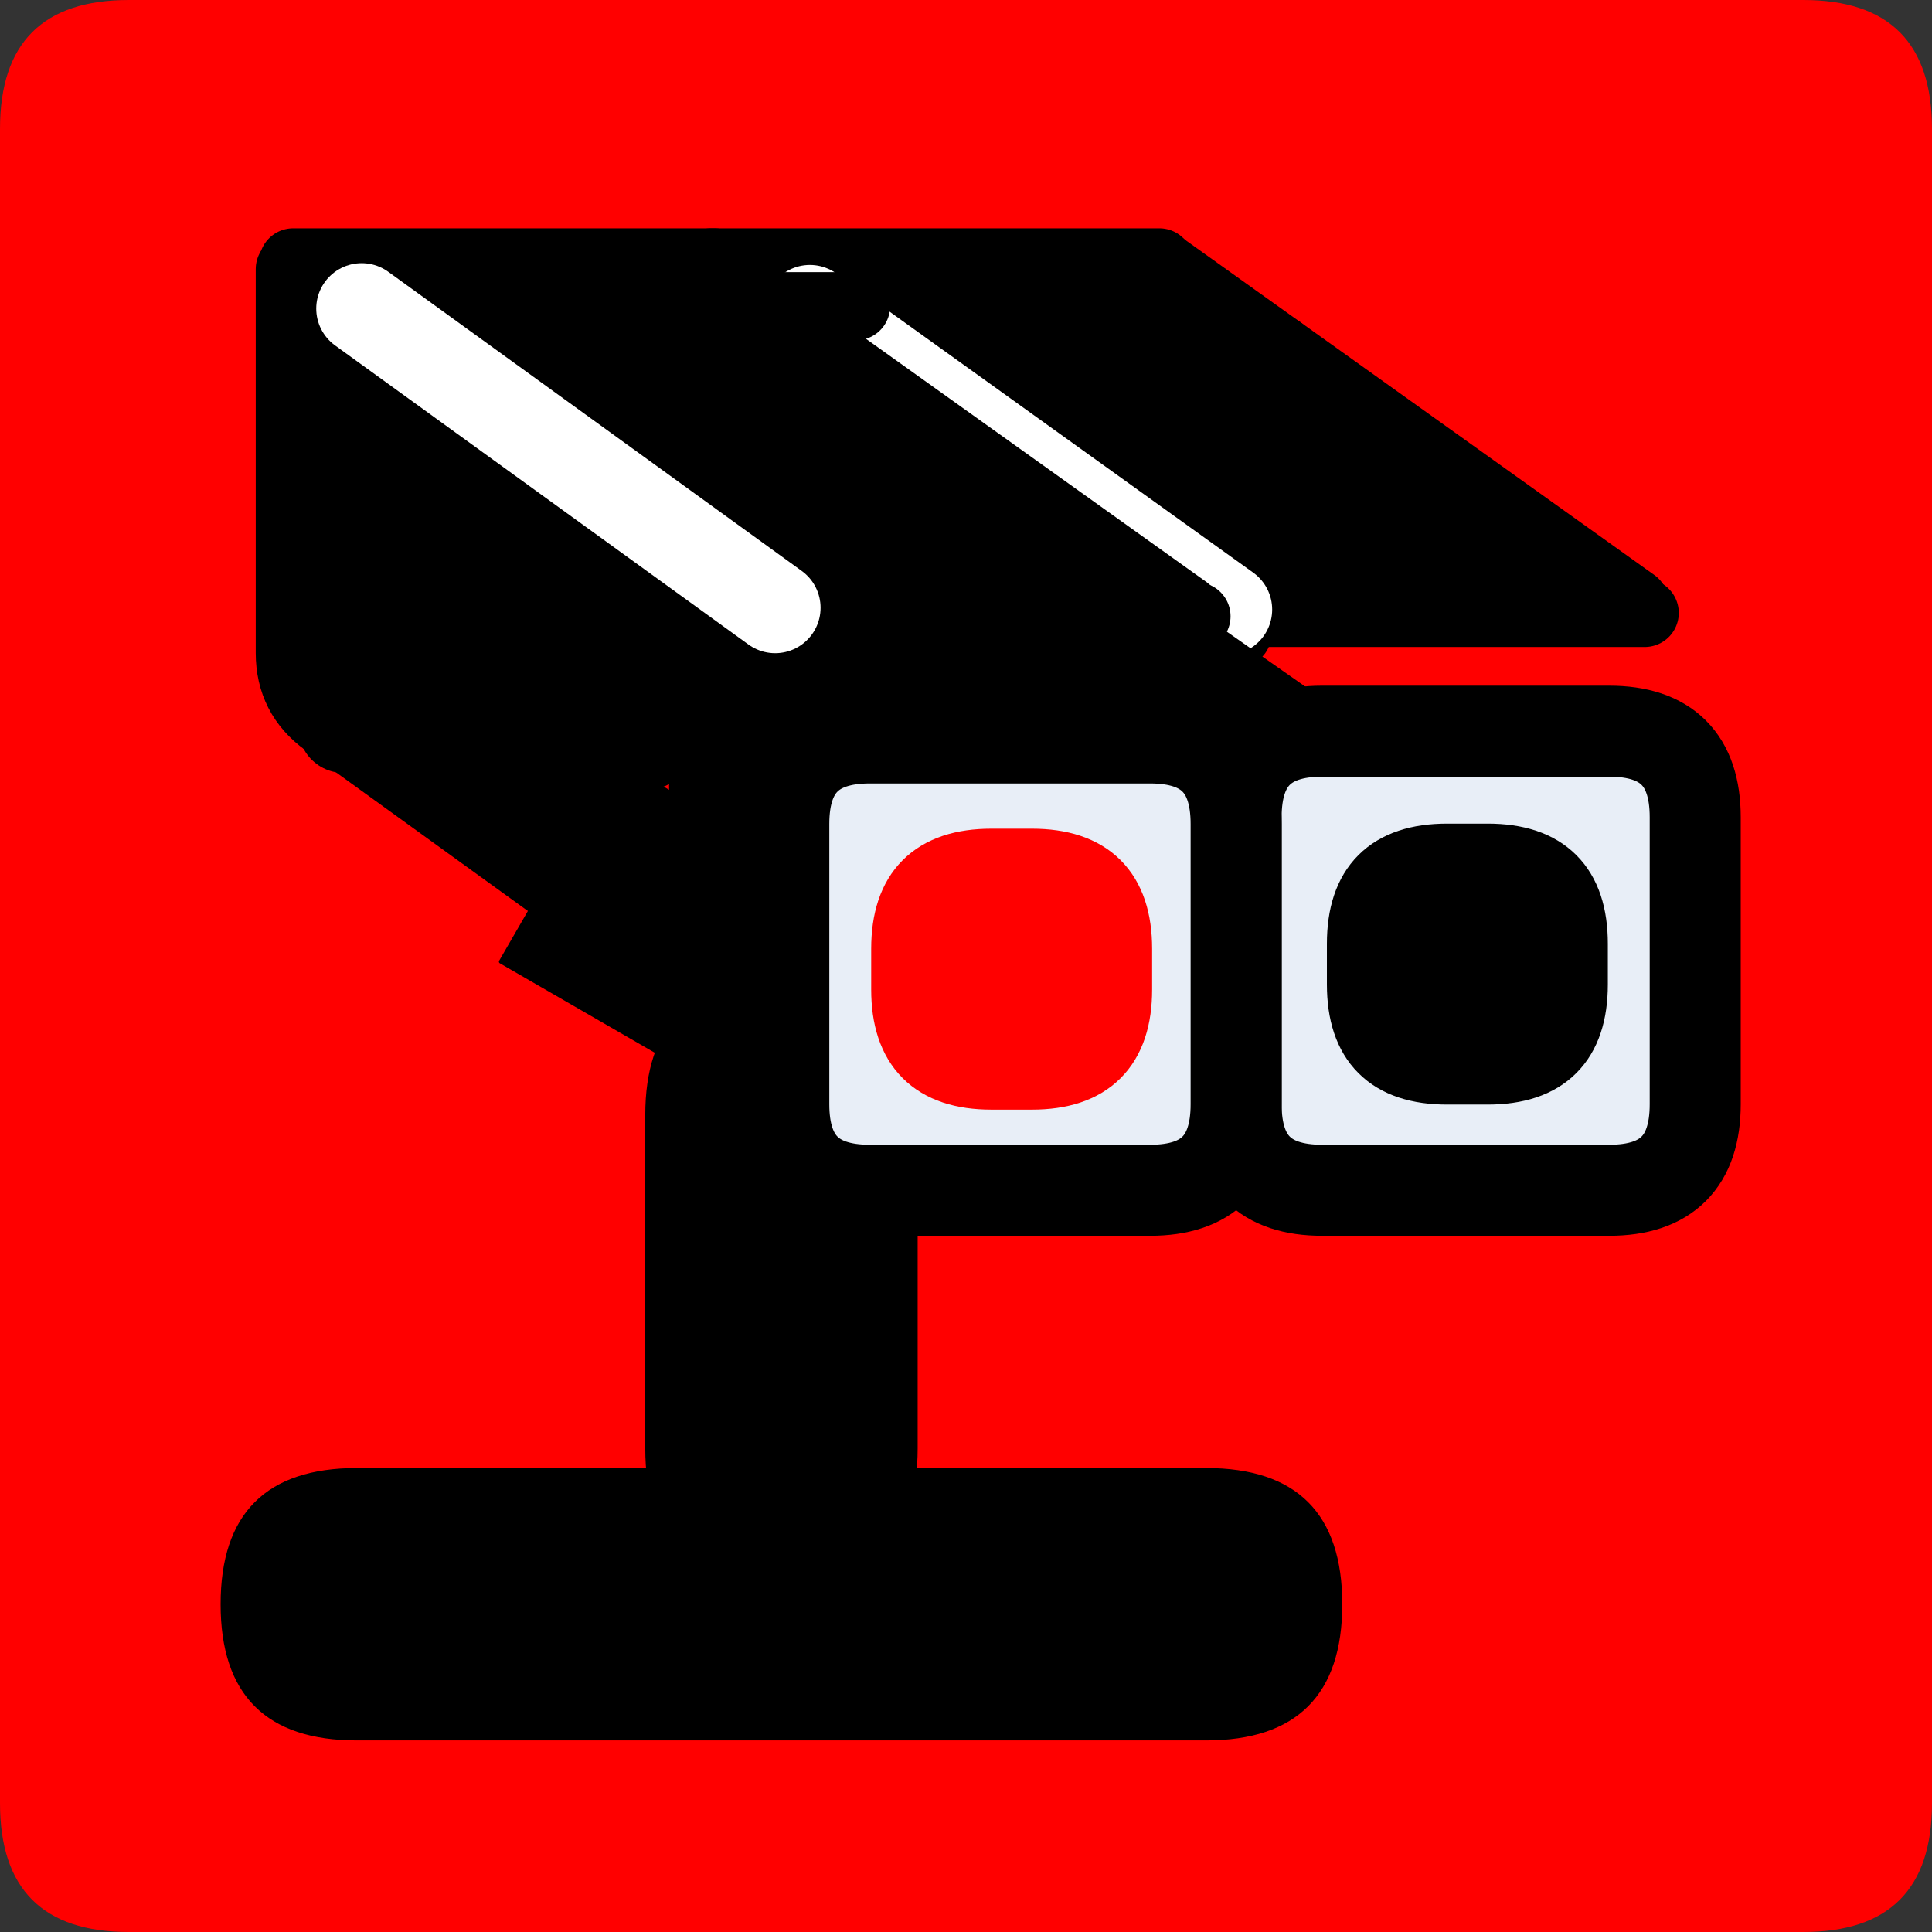 <?xml version="1.0" encoding="UTF-8" standalone="no"?>
<!-- Created with Inkscape (http://www.inkscape.org/) -->

<svg
   xmlns:dc="http://purl.org/dc/elements/1.1/"
   xmlns:cc="http://creativecommons.org/ns#"
   xmlns:rdf="http://www.w3.org/1999/02/22-rdf-syntax-ns#"
   xmlns:svg="http://www.w3.org/2000/svg"
   xmlns="http://www.w3.org/2000/svg"
   xmlns:sodipodi="http://sodipodi.sourceforge.net/DTD/sodipodi-0.dtd"
   xmlns:inkscape="http://www.inkscape.org/namespaces/inkscape"
   width="33.75mm"
   height="33.75mm"
   viewBox="0 0 33.75 33.75"
   version="1.1"
   id="svg7248"
   inkscape:version="0.92.3 (2405546, 2018-03-11)"
   sodipodi:docname="error.svg">
  <rect x="0" y="0" width="33.75" height="33.75" fill="#333333" stroke="none"/>
  <defs
     id="defs7242" />
  <sodipodi:namedview
     id="base"
     pagecolor="#ffffff"
     bordercolor="#666666"
     borderopacity="1.0"
     inkscape:pageopacity="0.0"
     inkscape:pageshadow="2"
     inkscape:zoom="0.35"
     inkscape:cx="170.41624"
     inkscape:cy="310.41623"
     inkscape:document-units="mm"
     inkscape:current-layer="layer1"
     showgrid="false"
     fit-margin-top="0"
     fit-margin-left="0"
     fit-margin-right="0"
     fit-margin-bottom="0"
     inkscape:window-width="716"
     inkscape:window-height="403"
     inkscape:window-x="657"
     inkscape:window-y="542"
     inkscape:window-maximized="0" />
  <g
     inkscape:label="Layer 1"
     inkscape:groupmode="layer"
     id="layer1"
     transform="translate(-60.744,-197.214)">
    <path
       inkscape:connector-curvature="0"
       d="m 62.994,230.964 h 29.25 q 2.25,0 2.25,-2.25 v -29.25 q 0,-2.25 -2.25,-2.25 H 62.994 q -2.25,0 -2.25,2.25 v 29.25 q 0,2.25 2.25,2.25 z"
       style="fill:#ff0000;fill-rule:evenodd;stroke-width:0.265"
       id="path5510" />
    <g
       transform="matrix(0.265,0,0,0.265,-21.756,-1141.536)"
       id="Layer1548">
      <path
         d="m 362.835,5156.221 q 8.858,0 8.858,-8.858 v -21.968 q 0,-8.858 -8.858,-8.858 -8.858,0 -8.858,8.858 v 21.968 q 0,8.858 8.858,8.858 z"
         style="fill:#000000;fill-rule:evenodd;stroke-width:0.24;stroke-linecap:round;stroke-linejoin:round"
         id="path5512"
         inkscape:connector-curvature="0" />
      <path
         d="m 362.835,5156.221 q 8.858,0 8.858,-8.858 v -21.968 q 0,-8.858 -8.858,-8.858 -8.858,0 -8.858,8.858 v 21.968 q 0,8.858 8.858,8.858 z"
         style="fill:none;stroke:#000000;stroke-width:0.24;stroke-linecap:round;stroke-linejoin:round;stroke-dasharray:none"
         id="path5514"
         inkscape:connector-curvature="0" />
    </g>
    <g
       transform="matrix(0.265,0,0,0.265,-21.756,-1141.536)"
       id="Layer1549">
      <path
         d="m 325.984,5157.638 q 0,8.858 8.858,8.858 h 55.984 q 8.858,0 8.858,-8.858 0,-8.858 -8.858,-8.858 h -55.984 q -8.858,0 -8.858,8.858 z"
         style="fill:#000000;fill-rule:evenodd;stroke-width:0.24;stroke-linecap:round;stroke-linejoin:round"
         id="path5517"
         inkscape:connector-curvature="0" />
      <path
         d="m 325.984,5157.638 q 0,8.858 8.858,8.858 h 55.984 q 8.858,0 8.858,-8.858 0,-8.858 -8.858,-8.858 h -55.984 q -8.858,0 -8.858,8.858 z"
         style="fill:none;stroke:#000000;stroke-width:0.24;stroke-linecap:round;stroke-linejoin:round;stroke-dasharray:none"
         id="path5519"
         inkscape:connector-curvature="0" />
    </g>
    <g
       transform="matrix(0.265,0,0,0.265,-21.756,-1141.536)"
       id="Layer1550">
      <path
         d="m 398.476,5130.35 h 18.925 q 5.669,0 5.669,-5.669 v -18.925 q 0,-5.669 -5.669,-5.669 h -18.925 q -5.669,0 -5.669,5.669 v 18.925 q 0,5.669 5.669,5.669 z"
         style="fill:#e8eef7;fill-rule:evenodd;stroke-width:6;stroke-linecap:round;stroke-linejoin:round"
         id="path5522"
         inkscape:connector-curvature="0" />
      <path
         d="m 398.476,5130.35 h 18.925 q 5.669,0 5.669,-5.669 v -18.925 q 0,-5.669 -5.669,-5.669 h -18.925 q -5.669,0 -5.669,5.669 v 18.925 q 0,5.669 5.669,5.669 z"
         style="fill:none;stroke:#000000;stroke-width:6;stroke-linecap:round;stroke-linejoin:round;stroke-dasharray:none"
         id="path5524"
         inkscape:connector-curvature="0" />
    </g>
    <g
       transform="matrix(0.265,0,0,0.265,-21.756,-1141.536)"
       id="Layer1551">
      <path
         d="m 406.71,5122.45 h 2.681 q 5.669,0 5.669,-5.669 v -2.681 q 0,-5.669 -5.669,-5.669 H 406.71 q -5.669,0 -5.669,5.669 v 2.681 q 0,5.669 5.669,5.669 z"
         style="fill:#000000;fill-rule:evenodd;stroke-width:4.5;stroke-linecap:round;stroke-linejoin:round"
         id="path5527"
         inkscape:connector-curvature="0" />
      <path
         d="m 406.71,5122.45 h 2.681 q 5.669,0 5.669,-5.669 v -2.681 q 0,-5.669 -5.669,-5.669 H 406.71 q -5.669,0 -5.669,5.669 v 2.681 q 0,5.669 5.669,5.669 z"
         style="fill:none;stroke:#000000;stroke-width:4.5;stroke-linecap:round;stroke-linejoin:round;stroke-dasharray:none"
         id="path5529"
         inkscape:connector-curvature="0" />
    </g>
    <path
       inkscape:connector-curvature="0"
       d="m 82.363,208.276 -8.666,-6.42"
       style="fill:none;stroke:#000000;stroke-width:1.191;stroke-linecap:round;stroke-linejoin:round;stroke-dasharray:none"
       id="path5532" />
    <path
       inkscape:connector-curvature="0"
       d="m 89.298,207.744 -8.243,-5.888"
       style="fill:none;stroke:#000000;stroke-width:1.191;stroke-linecap:round;stroke-linejoin:round;stroke-dasharray:none"
       id="path5534" />
    <path
       inkscape:connector-curvature="0"
       d="m 73.166,201.798 h 7.831"
       style="fill:none;stroke:#000000;stroke-width:1.191;stroke-linecap:round;stroke-linejoin:round;stroke-dasharray:none"
       id="path5536" />
    <path
       inkscape:connector-curvature="0"
       d="m 82.115,215.397 -7.854,-5.652 q -0.624,-0.449 -0.624,-1.218 v -6.671"
       style="fill:none;stroke:#000000;stroke-width:1.191;stroke-linecap:round;stroke-linejoin:round;stroke-dasharray:none"
       id="path5538" />
    <path
       inkscape:connector-curvature="0"
       d="m 74.461,202.446 h 7.36"
       style="fill:none;stroke:#000000;stroke-width:1.191;stroke-linecap:round;stroke-linejoin:round;stroke-dasharray:none"
       id="path5540" />
    <path
       inkscape:connector-curvature="0"
       d="m 75.757,203.329 h 7.36"
       style="fill:none;stroke:#000000;stroke-width:1.191;stroke-linecap:round;stroke-linejoin:round;stroke-dasharray:none"
       id="path5542" />
    <path
       inkscape:connector-curvature="0"
       d="m 76.934,204.212 h 7.36"
       style="fill:none;stroke:#000000;stroke-width:1.191;stroke-linecap:round;stroke-linejoin:round;stroke-dasharray:none"
       id="path5544" />
    <path
       inkscape:connector-curvature="0"
       d="m 77.641,204.801 h 7.36"
       style="fill:none;stroke:#000000;stroke-width:1.191;stroke-linecap:round;stroke-linejoin:round;stroke-dasharray:none"
       id="path5546" />
    <path
       inkscape:connector-curvature="0"
       d="m 78.366,205.746 7.576,-0.356"
       style="fill:none;stroke:#000000;stroke-width:1.191;stroke-linecap:round;stroke-linejoin:round;stroke-dasharray:none"
       id="path5548" />
    <path
       inkscape:connector-curvature="0"
       d="m 79.643,206.273 h 7.36"
       style="fill:none;stroke:#000000;stroke-width:1.191;stroke-linecap:round;stroke-linejoin:round;stroke-dasharray:none"
       id="path5550" />
    <path
       inkscape:connector-curvature="0"
       d="m 80.231,206.567 h 7.36"
       style="fill:none;stroke:#000000;stroke-width:1.191;stroke-linecap:round;stroke-linejoin:round;stroke-dasharray:none"
       id="path5552" />
    <path
       inkscape:connector-curvature="0"
       d="m 80.349,206.685 h 7.36"
       style="fill:none;stroke:#000000;stroke-width:1.191;stroke-linecap:round;stroke-linejoin:round;stroke-dasharray:none"
       id="path5554" />
    <path
       inkscape:connector-curvature="0"
       d="m 81.056,207.156 h 7.36"
       style="fill:none;stroke:#000000;stroke-width:1.191;stroke-linecap:round;stroke-linejoin:round;stroke-dasharray:none"
       id="path5556" />
    <path
       inkscape:connector-curvature="0"
       d="m 81.409,207.921 h 8.066"
       style="fill:none;stroke:#000000;stroke-width:1.191;stroke-linecap:round;stroke-linejoin:round;stroke-dasharray:none"
       id="path5558" />
    <path
       inkscape:connector-curvature="0"
       d="m 74.579,203.034 v 6.771"
       style="fill:none;stroke:#000000;stroke-width:1.587;stroke-linecap:round;stroke-linejoin:round;stroke-dasharray:none"
       id="path5560" />
    <path
       inkscape:connector-curvature="0"
       d="m 75.757,203.623 v 6.771"
       style="fill:none;stroke:#000000;stroke-width:1.587;stroke-linecap:round;stroke-linejoin:round;stroke-dasharray:none"
       id="path5562" />
    <path
       inkscape:connector-curvature="0"
       d="m 76.051,203.623 v 6.771"
       style="fill:none;stroke:#000000;stroke-width:1.587;stroke-linecap:round;stroke-linejoin:round;stroke-dasharray:none"
       id="path5564" />
    <path
       inkscape:connector-curvature="0"
       d="m 76.934,204.212 v 6.771"
       style="fill:none;stroke:#000000;stroke-width:1.587;stroke-linecap:round;stroke-linejoin:round;stroke-dasharray:none"
       id="path5566" />
    <path
       inkscape:connector-curvature="0"
       d="m 77.523,204.801 v 6.771"
       style="fill:none;stroke:#000000;stroke-width:1.587;stroke-linecap:round;stroke-linejoin:round;stroke-dasharray:none"
       id="path5568" />
    <path
       inkscape:connector-curvature="0"
       d="m 78.366,205.746 -0.255,6.414"
       style="fill:none;stroke:#000000;stroke-width:1.587;stroke-linecap:round;stroke-linejoin:round;stroke-dasharray:none"
       id="path5570" />
    <path
       inkscape:connector-curvature="0"
       d="m 78.701,205.684 v 6.771"
       style="fill:none;stroke:#000000;stroke-width:1.587;stroke-linecap:round;stroke-linejoin:round;stroke-dasharray:none"
       id="path5572" />
    <path
       inkscape:connector-curvature="0"
       d="m 79.878,205.978 v 4.121"
       style="fill:none;stroke:#000000;stroke-width:1.587;stroke-linecap:round;stroke-linejoin:round;stroke-dasharray:none"
       id="path5574" />
    <path
       inkscape:connector-curvature="0"
       d="m 80.172,206.567 v 6.771"
       style="fill:none;stroke:#000000;stroke-width:1.587;stroke-linecap:round;stroke-linejoin:round;stroke-dasharray:none"
       id="path5576" />
    <path
       inkscape:connector-curvature="0"
       d="m 80.467,206.567 -0.294,6.771"
       style="fill:none;stroke:#000000;stroke-width:1.587;stroke-linecap:round;stroke-linejoin:round;stroke-dasharray:none"
       id="path5578" />
    <path
       inkscape:connector-curvature="0"
       d="m 81.056,207.156 v 6.771"
       style="fill:none;stroke:#000000;stroke-width:1.587;stroke-linecap:round;stroke-linejoin:round;stroke-dasharray:none"
       id="path5580" />
    <path
       inkscape:connector-curvature="0"
       d="m 74.892,202.636 7.282,5.226"
       style="fill:none;stroke:#ffffff;stroke-width:1.587;stroke-linecap:round;stroke-linejoin:round;stroke-dasharray:none"
       id="path5582" />
    <g
       transform="matrix(0.265,0,0,0.265,-21.756,-1141.536)"
       id="Layer1552">
      <path
         d="m 344.328,5115.282 12.755,7.364 7.622,-13.201 -12.755,-7.364 z"
         style="fill:#000000;fill-rule:evenodd;stroke-width:0.24;stroke-linecap:round;stroke-linejoin:round"
         id="path5584"
         inkscape:connector-curvature="0" />
      <path
         d="m 344.328,5115.282 12.755,7.364 7.622,-13.201 -12.755,-7.364 z"
         style="fill:none;stroke:#000000;stroke-width:0.24;stroke-linecap:round;stroke-linejoin:round;stroke-dasharray:none"
         id="path5586"
         inkscape:connector-curvature="0" />
    </g>
    <g
       transform="matrix(0.265,0,0,0.265,-21.756,-1141.536)"
       id="Layer1553">
      <path
         d="m 368.658,5130.35 h 18.48 q 5.669,0 5.669,-5.669 v -18.48 q 0,-5.669 -5.669,-5.669 h -18.48 q -5.669,0 -5.669,5.669 v 18.48 q 0,5.669 5.669,5.669 z"
         style="fill:#e8eef7;fill-rule:evenodd;stroke-width:6;stroke-linecap:round;stroke-linejoin:round"
         id="path5589"
         inkscape:connector-curvature="0" />
      <path
         d="m 368.658,5130.35 h 18.48 q 5.669,0 5.669,-5.669 v -18.48 q 0,-5.669 -5.669,-5.669 h -18.48 q -5.669,0 -5.669,5.669 v 18.48 q 0,5.669 5.669,5.669 z"
         style="fill:none;stroke:#000000;stroke-width:6;stroke-linecap:round;stroke-linejoin:round;stroke-dasharray:none"
         id="path5591"
         inkscape:connector-curvature="0" />
    </g>
    <g
       transform="matrix(0.265,0,0,0.265,-21.756,-1141.536)"
       id="Layer1554">
      <path
         d="m 376.669,5122.784 h 2.681 q 5.669,0 5.669,-5.669 v -2.681 q 0,-5.669 -5.669,-5.669 h -2.681 q -5.669,0 -5.669,5.669 v 2.681 q 0,5.669 5.669,5.669 z"
         style="fill:#ff0000;fill-rule:evenodd;stroke-width:4.5;stroke-linecap:round;stroke-linejoin:round"
         id="path5594"
         inkscape:connector-curvature="0" />
      <path
         d="m 376.669,5122.784 h 2.681 q 5.669,0 5.669,-5.669 v -2.681 q 0,-5.669 -5.669,-5.669 h -2.681 q -5.669,0 -5.669,5.669 v 2.681 q 0,5.669 5.669,5.669 z"
         style="fill:none;stroke:#ff0000;stroke-width:4.5;stroke-linecap:round;stroke-linejoin:round;stroke-dasharray:none"
         id="path5596"
         inkscape:connector-curvature="0" />
    </g>
    <path
       inkscape:connector-curvature="0"
       d="m 74.532,208.246 -8.666,-6.42"
       style="fill:none;stroke:#000000;stroke-width:1.191;stroke-linecap:round;stroke-linejoin:round;stroke-dasharray:none"
       id="path5599" />
    <path
       inkscape:connector-curvature="0"
       d="m 81.468,207.862 -8.243,-5.888"
       style="fill:none;stroke:#000000;stroke-width:1.191;stroke-linecap:round;stroke-linejoin:round;stroke-dasharray:none"
       id="path5601" />
    <path
       inkscape:connector-curvature="0"
       d="m 65.865,201.798 h 7.36"
       style="fill:none;stroke:#000000;stroke-width:1.191;stroke-linecap:round;stroke-linejoin:round;stroke-dasharray:none"
       id="path5603" />
    <path
       inkscape:connector-curvature="0"
       d="m 74.285,215.515 -7.857,-5.678 q -0.621,-0.449 -0.621,-1.216 v -6.706"
       style="fill:none;stroke:#000000;stroke-width:1.191;stroke-linecap:round;stroke-linejoin:round;stroke-dasharray:none"
       id="path5605" />
    <path
       inkscape:connector-curvature="0"
       d="m 66.631,202.563 h 9.067"
       style="fill:none;stroke:#000000;stroke-width:1.191;stroke-linecap:round;stroke-linejoin:round;stroke-dasharray:none"
       id="path5607" />
    <path
       inkscape:connector-curvature="0"
       d="m 67.926,203.446 h 7.36"
       style="fill:none;stroke:#000000;stroke-width:1.191;stroke-linecap:round;stroke-linejoin:round;stroke-dasharray:none"
       id="path5609" />
    <path
       inkscape:connector-curvature="0"
       d="m 69.104,204.33 h 7.36"
       style="fill:none;stroke:#000000;stroke-width:1.191;stroke-linecap:round;stroke-linejoin:round;stroke-dasharray:none"
       id="path5611" />
    <path
       inkscape:connector-curvature="0"
       d="m 69.81,204.918 h 7.36"
       style="fill:none;stroke:#000000;stroke-width:1.191;stroke-linecap:round;stroke-linejoin:round;stroke-dasharray:none"
       id="path5613" />
    <path
       inkscape:connector-curvature="0"
       d="m 70.752,205.507 7.614,0.239"
       style="fill:none;stroke:#000000;stroke-width:1.191;stroke-linecap:round;stroke-linejoin:round;stroke-dasharray:none"
       id="path5615" />
    <path
       inkscape:connector-curvature="0"
       d="m 71.812,206.39 h 7.36"
       style="fill:none;stroke:#000000;stroke-width:1.191;stroke-linecap:round;stroke-linejoin:round;stroke-dasharray:none"
       id="path5617" />
    <path
       inkscape:connector-curvature="0"
       d="m 72.401,206.685 h 7.36"
       style="fill:none;stroke:#000000;stroke-width:1.191;stroke-linecap:round;stroke-linejoin:round;stroke-dasharray:none"
       id="path5619" />
    <path
       inkscape:connector-curvature="0"
       d="m 72.518,206.802 h 7.36"
       style="fill:none;stroke:#000000;stroke-width:1.191;stroke-linecap:round;stroke-linejoin:round;stroke-dasharray:none"
       id="path5621" />
    <path
       inkscape:connector-curvature="0"
       d="m 73.225,207.273 h 7.36"
       style="fill:none;stroke:#000000;stroke-width:1.191;stroke-linecap:round;stroke-linejoin:round;stroke-dasharray:none"
       id="path5623" />
    <path
       inkscape:connector-curvature="0"
       d="m 74.285,207.98 h 7.36"
       style="fill:none;stroke:#000000;stroke-width:1.191;stroke-linecap:round;stroke-linejoin:round;stroke-dasharray:none"
       id="path5625" />
    <path
       inkscape:connector-curvature="0"
       d="m 66.749,203.152 v 6.771"
       style="fill:none;stroke:#000000;stroke-width:1.587;stroke-linecap:round;stroke-linejoin:round;stroke-dasharray:none"
       id="path5627" />
    <path
       inkscape:connector-curvature="0"
       d="m 67.926,203.741 v 6.771"
       style="fill:none;stroke:#000000;stroke-width:1.587;stroke-linecap:round;stroke-linejoin:round;stroke-dasharray:none"
       id="path5629" />
    <path
       inkscape:connector-curvature="0"
       d="m 68.221,203.741 v 6.771"
       style="fill:none;stroke:#000000;stroke-width:1.587;stroke-linecap:round;stroke-linejoin:round;stroke-dasharray:none"
       id="path5631" />
    <path
       inkscape:connector-curvature="0"
       d="m 69.104,204.33 v 6.771"
       style="fill:none;stroke:#000000;stroke-width:1.587;stroke-linecap:round;stroke-linejoin:round;stroke-dasharray:none"
       id="path5633" />
    <path
       inkscape:connector-curvature="0"
       d="m 69.692,204.918 v 6.771"
       style="fill:none;stroke:#000000;stroke-width:1.587;stroke-linecap:round;stroke-linejoin:round;stroke-dasharray:none"
       id="path5635" />
    <path
       inkscape:connector-curvature="0"
       d="m 70.281,205.507 v 6.771"
       style="fill:none;stroke:#000000;stroke-width:1.587;stroke-linecap:round;stroke-linejoin:round;stroke-dasharray:none"
       id="path5637" />
    <path
       inkscape:connector-curvature="0"
       d="m 70.87,205.802 v 6.771"
       style="fill:none;stroke:#000000;stroke-width:1.587;stroke-linecap:round;stroke-linejoin:round;stroke-dasharray:none"
       id="path5639" />
    <path
       inkscape:connector-curvature="0"
       d="m 72.047,206.096 v 4.121"
       style="fill:none;stroke:#000000;stroke-width:1.587;stroke-linecap:round;stroke-linejoin:round;stroke-dasharray:none"
       id="path5641" />
    <path
       inkscape:connector-curvature="0"
       d="m 72.342,206.685 1.389,5.4"
       style="fill:none;stroke:#000000;stroke-width:1.587;stroke-linecap:round;stroke-linejoin:round;stroke-dasharray:none"
       id="path5643" />
    <path
       inkscape:connector-curvature="0"
       d="m 72.636,206.685 1.094,5.4"
       style="fill:none;stroke:#000000;stroke-width:1.587;stroke-linecap:round;stroke-linejoin:round;stroke-dasharray:none"
       id="path5645" />
    <path
       inkscape:connector-curvature="0"
       d="m 73.225,207.273 v 6.771"
       style="fill:none;stroke:#000000;stroke-width:1.587;stroke-linecap:round;stroke-linejoin:round;stroke-dasharray:none"
       id="path5647" />
    <path
       inkscape:connector-curvature="0"
       d="m 67.062,202.605 7.223,5.226"
       style="fill:none;stroke:#ffffff;stroke-width:1.587;stroke-linecap:round;stroke-linejoin:round;stroke-dasharray:none"
       id="path5649" />
    <g
       transform="matrix(0.265,0,0,0.265,-21.756,-1141.536)"
       id="Layer1555">
      <path
         d="m 394.474,5103.332 3.788,-5.41 -32.117,-22.489 -3.788,5.41 z"
         style="fill:#000000;fill-rule:evenodd;stroke-width:0.24;stroke-linecap:round;stroke-linejoin:round"
         id="path5651"
         inkscape:connector-curvature="0" />
      <path
         d="m 394.474,5103.332 3.788,-5.41 -32.117,-22.489 -3.788,5.41 z"
         style="fill:none;stroke:#000000;stroke-width:0.24;stroke-linecap:round;stroke-linejoin:round;stroke-dasharray:none"
         id="path5653"
         inkscape:connector-curvature="0" />
    </g>
  </g>
</svg>

